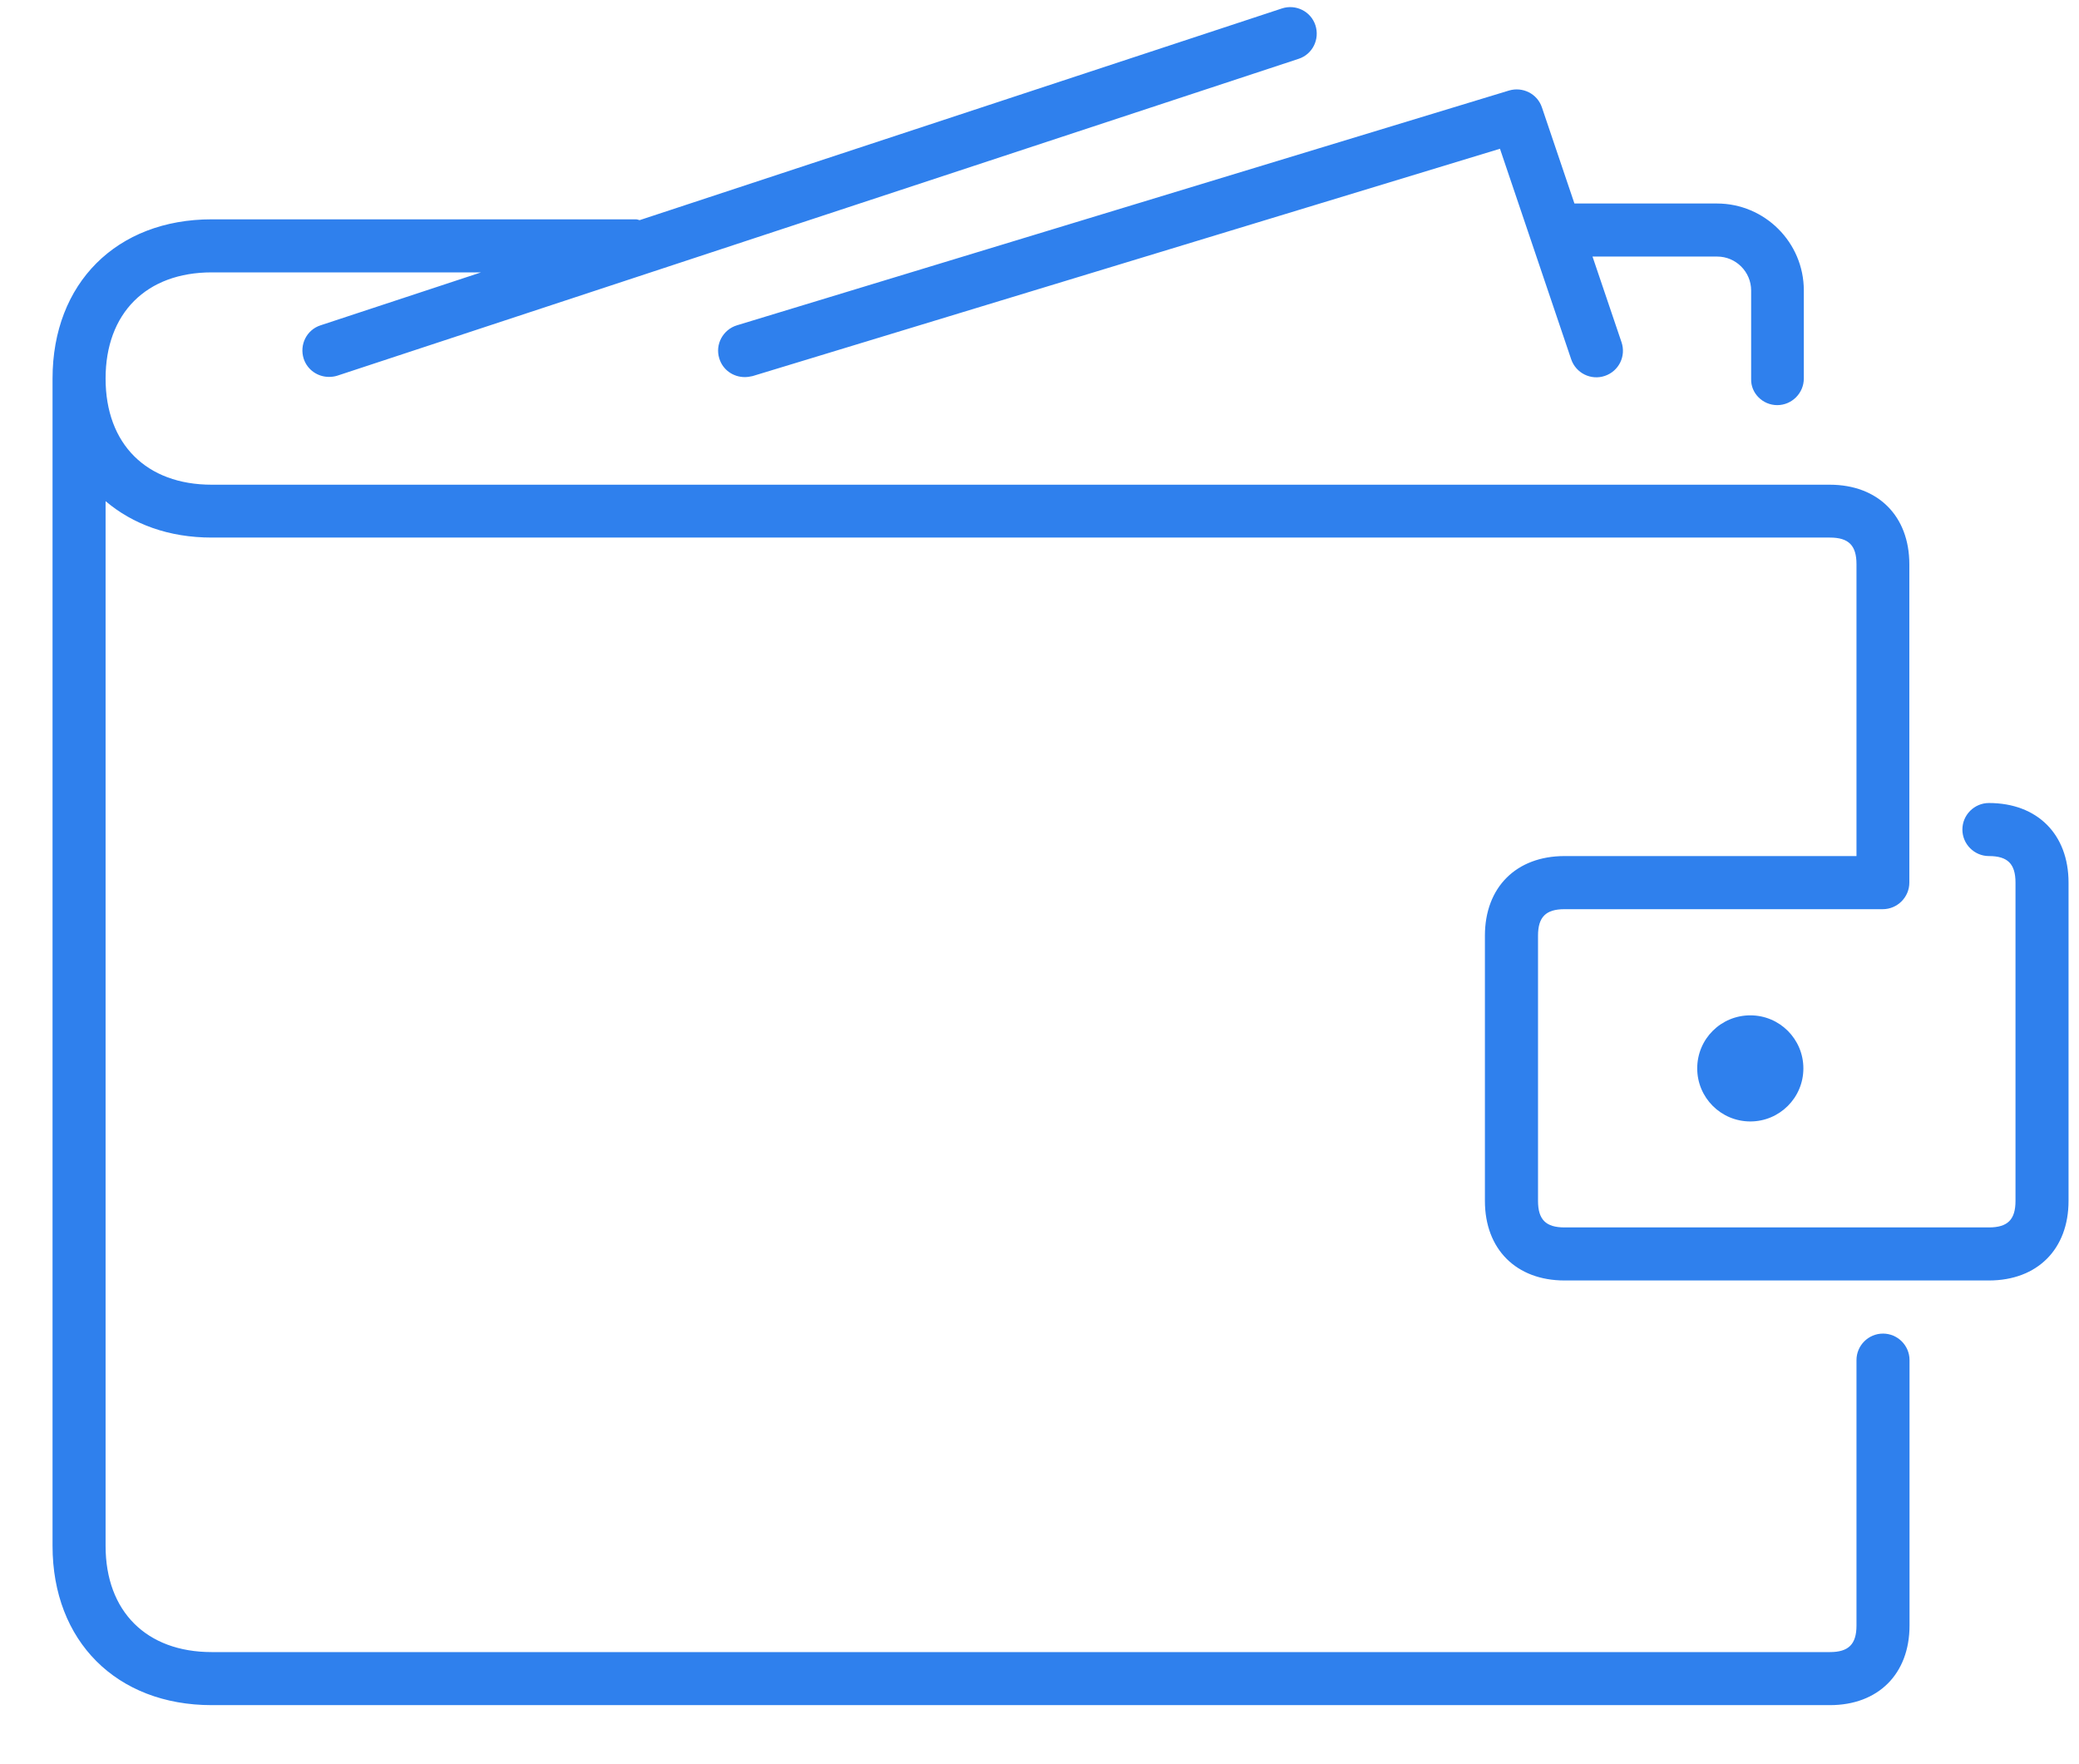<svg width="33" height="28" viewBox="0 0 33 28" version="1.1" xmlns="http://www.w3.org/2000/svg" xmlns:xlink="http://www.w3.org/1999/xlink">
<title>Icon</title>
<desc>Created using Figma</desc>
<g id="Canvas" transform="translate(-513 118)">
<g id="Icon">
<use xlink:href="#path0_fill" transform="translate(513.834 -117.887)" fill="#2F80ED"/>
</g>
</g>
<defs>
<path id="path0_fill" d="M 27.376 6.317C 27.608 6.317 27.798 6.127 27.798 5.895L 27.798 4.495C 27.798 3.734 27.177 3.117 26.42 3.117L 24.157 3.117L 23.641 1.592C 23.569 1.376 23.337 1.259 23.118 1.324L 10.864 5.05C 10.642 5.118 10.514 5.353 10.583 5.575C 10.638 5.758 10.805 5.872 10.988 5.872C 11.027 5.872 11.069 5.866 11.112 5.856L 22.975 2.248L 24.105 5.588C 24.18 5.81 24.421 5.928 24.64 5.853C 24.862 5.778 24.98 5.539 24.904 5.317L 24.444 3.959L 26.423 3.959C 26.72 3.959 26.962 4.201 26.962 4.498L 26.962 5.902C 26.955 6.127 27.145 6.317 27.376 6.317ZM 30.736 12.632C 30.505 12.632 30.315 12.821 30.315 13.053C 30.315 13.285 30.505 13.474 30.736 13.474C 31.034 13.474 31.158 13.598 31.158 13.895L 31.158 18.947C 31.158 19.244 31.034 19.368 30.736 19.368L 24 19.368C 23.703 19.368 23.579 19.244 23.579 18.947L 23.579 14.738C 23.579 14.441 23.703 14.317 24 14.317L 29.051 14.317C 29.283 14.317 29.473 14.127 29.473 13.895L 29.473 8.844C 29.473 8.077 28.976 7.58 28.209 7.58L 2.527 7.58C 1.489 7.58 0.842 6.934 0.842 5.895C 0.842 4.857 1.489 4.21 2.527 4.21L 6.802 4.21L 4.255 5.05C 4.033 5.121 3.915 5.36 3.987 5.582C 4.046 5.758 4.209 5.869 4.389 5.869C 4.431 5.869 4.477 5.863 4.519 5.85L 19.778 0.821C 20 0.749 20.117 0.511 20.046 0.289C 19.974 0.067 19.735 -0.051 19.514 0.021L 9.319 3.381C 9.3 3.378 9.283 3.368 9.26 3.368L 2.527 3.368C 1.016 3.368 0 4.383 0 5.895L 0 24.423C 0 25.934 1.016 26.95 2.527 26.95L 28.212 26.95C 28.98 26.95 29.476 26.454 29.476 25.686L 29.476 21.474C 29.476 21.242 29.287 21.053 29.055 21.053C 28.823 21.053 28.634 21.242 28.634 21.474L 28.634 25.686C 28.634 25.983 28.509 26.108 28.212 26.108L 2.527 26.108C 1.489 26.108 0.842 25.461 0.842 24.423L 0.842 7.841C 1.273 8.207 1.845 8.419 2.527 8.419L 28.212 8.419C 28.509 8.419 28.634 8.543 28.634 8.841L 28.634 13.474L 24 13.474C 23.233 13.474 22.736 13.97 22.736 14.738L 22.736 18.947C 22.736 19.714 23.233 20.21 24 20.21L 30.736 20.21C 31.504 20.21 32 19.714 32 18.947L 32 13.895C 32 13.128 31.504 12.632 30.736 12.632ZM 26.106 16.844C 26.106 17.308 26.482 17.686 26.949 17.686C 27.412 17.686 27.791 17.311 27.791 16.844C 27.791 16.38 27.416 16.002 26.949 16.002C 26.482 16.002 26.106 16.377 26.106 16.844Z"/>
</defs>
</svg>
